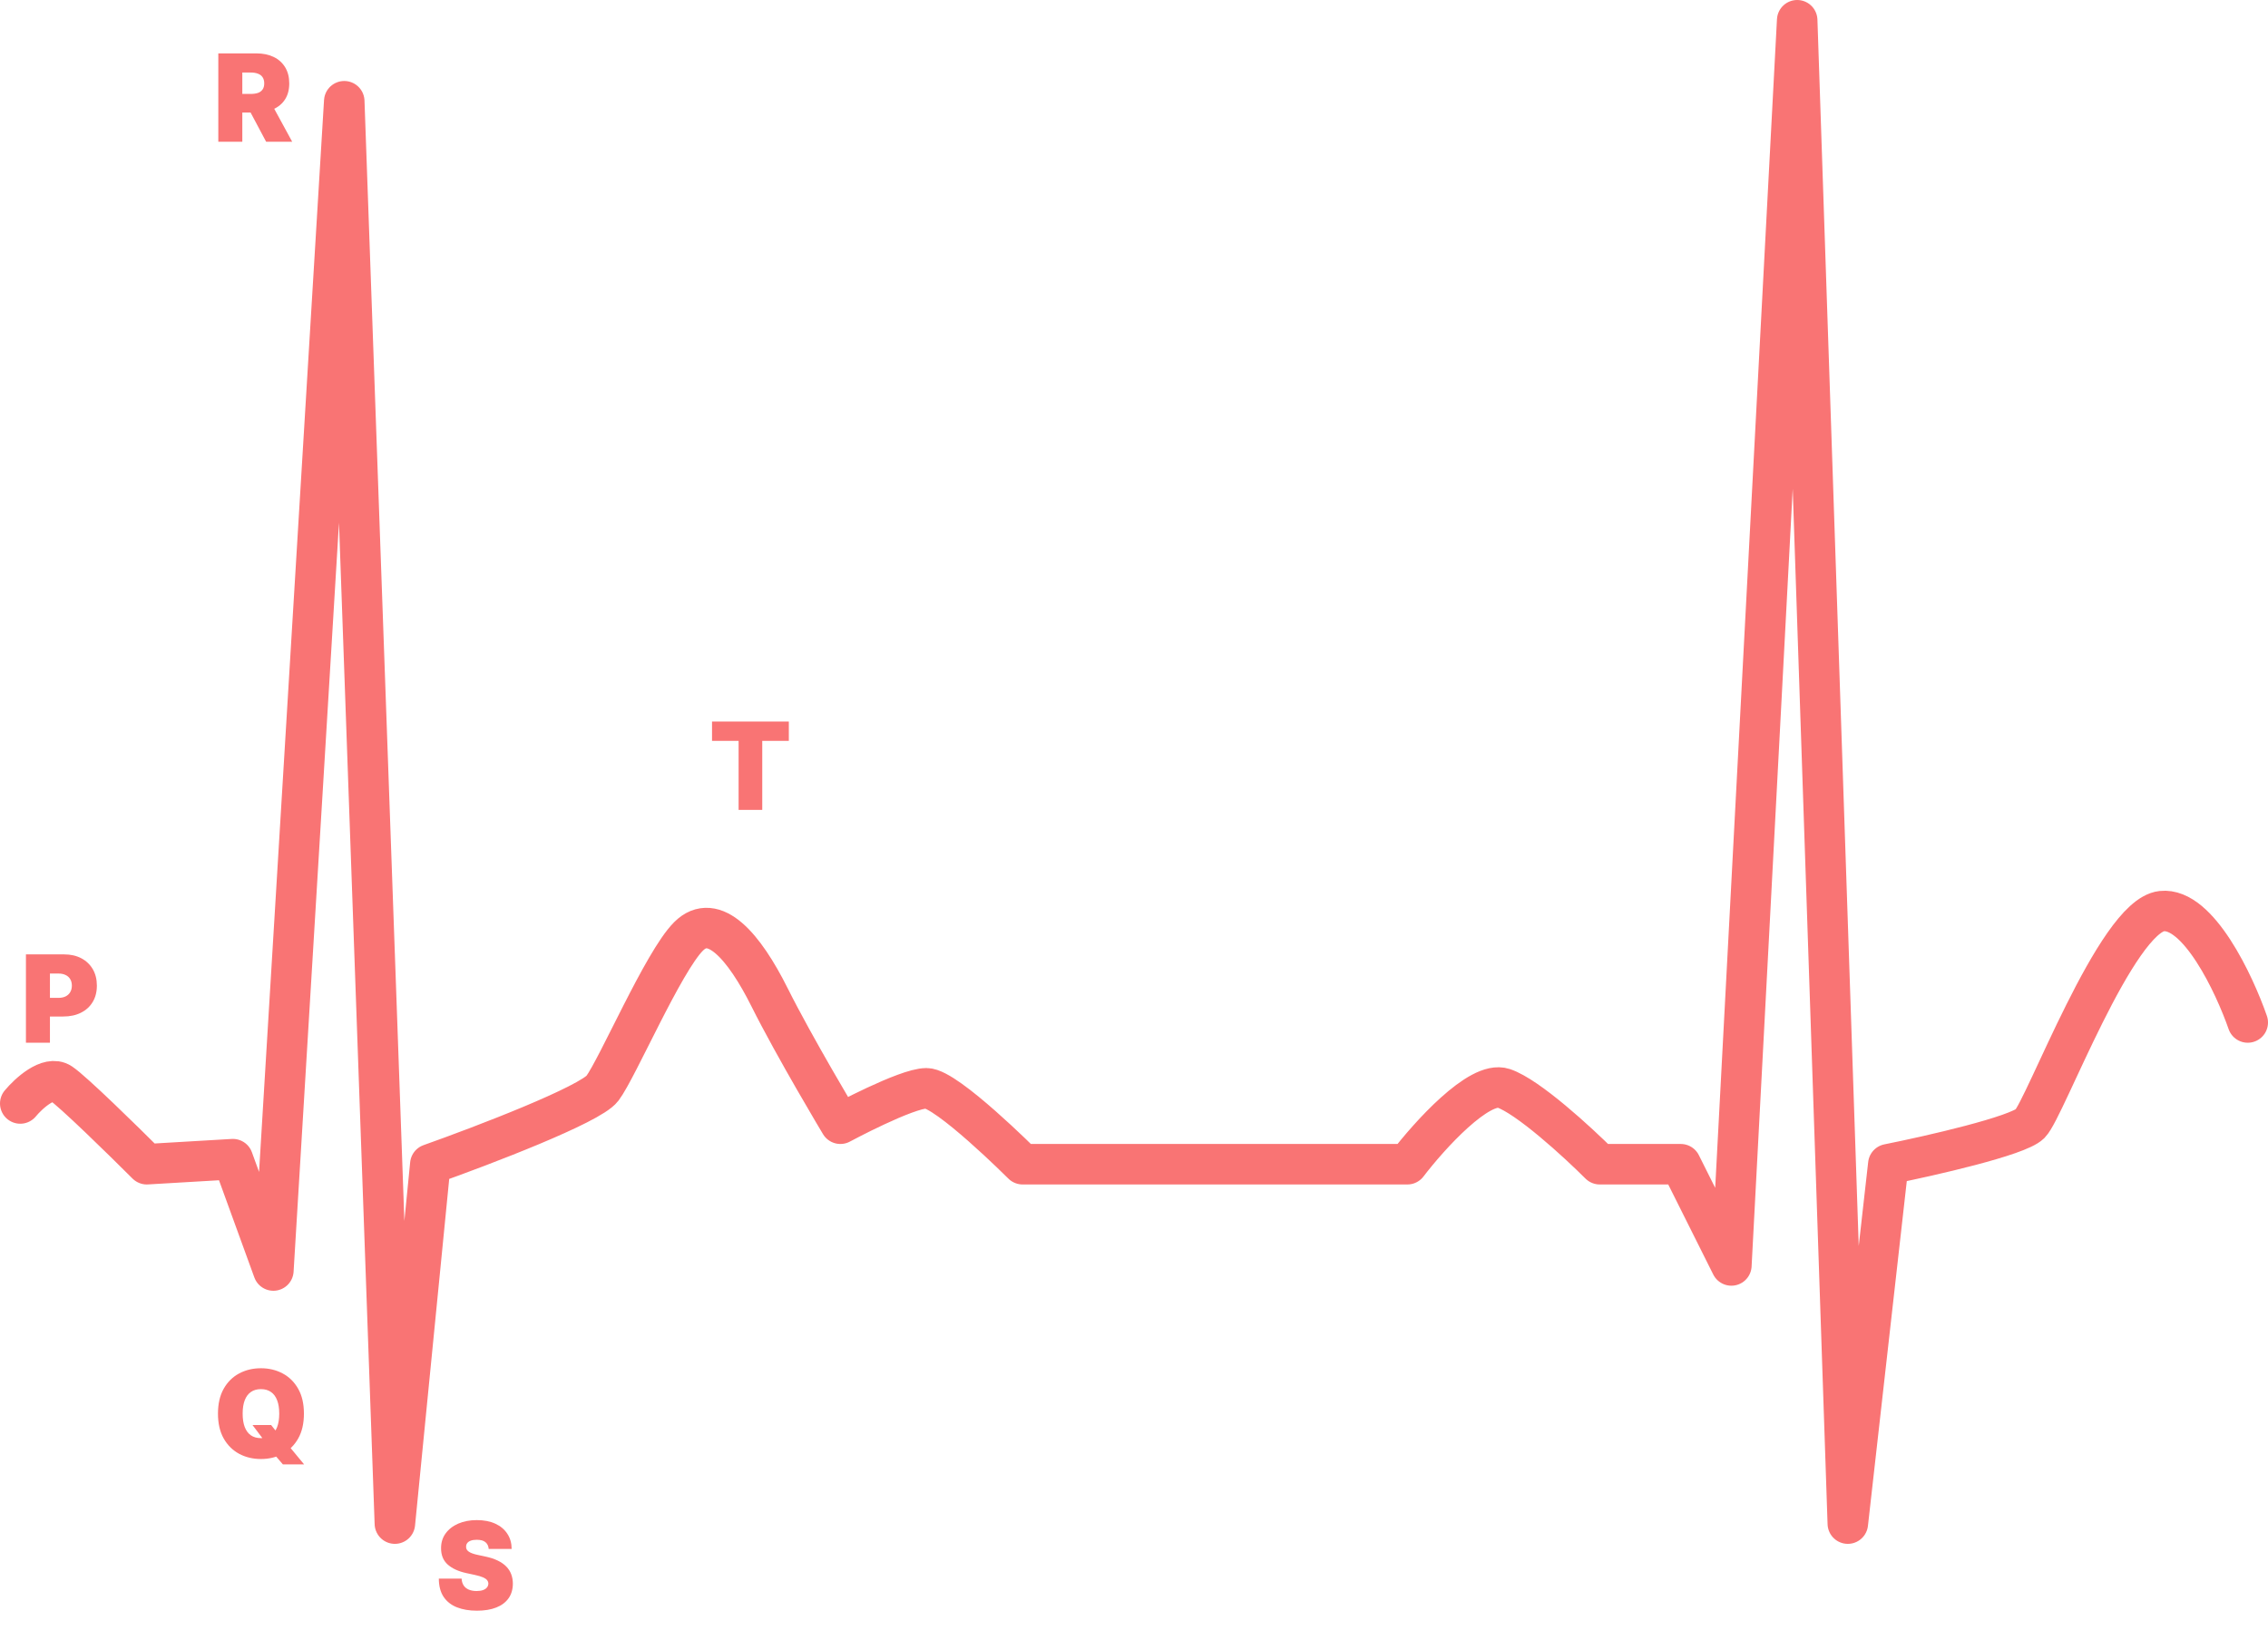 <svg width="224" height="162" viewBox="0 0 224 162" fill="none" xmlns="http://www.w3.org/2000/svg">
<path d="M2 109C2.833 108 4.8 106.2 6 107C7.2 107.8 12.167 112.667 14.5 115L23 114.5L27 125.5L34 10L39 150.5L42.5 115C47.667 113.167 58.3 109.1 59.5 107.5C61 105.5 65.5 95 68 92.5C70.5 90 73.5 93.5 76 98.5C78.5 103.5 83 111 83 111C83 111 89.5 107.5 91.5 107.5C93.5 107.5 101 115 101 115H139C141.167 112.167 146.1 106.7 148.5 107.5C150.9 108.3 155.833 112.833 158 115H166L171 125L177.5 2L182.5 150.5L186.5 115C190.667 114.167 199.3 112.2 200.5 111C202 109.5 209 90.5 213.5 90C217.1 89.6 220.667 97.167 222 101" stroke="#F97474" stroke-width="4" stroke-linecap="round" stroke-linejoin="round"/>
<path d="M21.562 14V5.273H25.329C25.977 5.273 26.544 5.391 27.03 5.626C27.516 5.862 27.893 6.202 28.163 6.645C28.433 7.088 28.568 7.619 28.568 8.239C28.568 8.864 28.429 9.391 28.151 9.82C27.875 10.249 27.487 10.572 26.987 10.791C26.49 11.01 25.909 11.119 25.244 11.119H22.994V9.278H24.767C25.046 9.278 25.283 9.244 25.479 9.176C25.678 9.105 25.829 8.993 25.935 8.839C26.043 8.686 26.097 8.486 26.097 8.239C26.097 7.989 26.043 7.786 25.935 7.629C25.829 7.47 25.678 7.354 25.479 7.28C25.283 7.203 25.046 7.165 24.767 7.165H23.932V14H21.562ZM26.676 9.994L28.858 14H26.284L24.153 9.994H26.676Z" fill="#F97474"/>
<path d="M2.562 103V94.273H6.33C6.977 94.273 7.544 94.401 8.03 94.656C8.516 94.912 8.893 95.271 9.163 95.734C9.433 96.197 9.568 96.739 9.568 97.358C9.568 97.983 9.429 98.524 9.151 98.981C8.875 99.439 8.487 99.791 7.987 100.038C7.49 100.286 6.909 100.409 6.244 100.409H3.994V98.568H5.767C6.045 98.568 6.283 98.52 6.479 98.423C6.678 98.324 6.83 98.183 6.935 98.001C7.043 97.82 7.097 97.605 7.097 97.358C7.097 97.108 7.043 96.895 6.935 96.719C6.83 96.54 6.678 96.403 6.479 96.31C6.283 96.213 6.045 96.165 5.767 96.165H4.932V103H2.562Z" fill="#F97474"/>
<path d="M24.938 140.761H26.778L27.443 141.597L28.568 142.875L30.034 144.648H27.938L26.898 143.438L26.199 142.432L24.938 140.761ZM30.017 139.636C30.017 140.608 29.828 141.428 29.45 142.095C29.072 142.76 28.562 143.264 27.921 143.608C27.278 143.949 26.562 144.119 25.773 144.119C24.977 144.119 24.259 143.947 23.616 143.604C22.977 143.257 22.469 142.751 22.091 142.087C21.716 141.419 21.528 140.602 21.528 139.636C21.528 138.665 21.716 137.847 22.091 137.182C22.469 136.514 22.977 136.01 23.616 135.669C24.259 135.325 24.977 135.153 25.773 135.153C26.562 135.153 27.278 135.325 27.921 135.669C28.562 136.01 29.072 136.514 29.45 137.182C29.828 137.847 30.017 138.665 30.017 139.636ZM27.579 139.636C27.579 139.114 27.51 138.673 27.371 138.315C27.234 137.955 27.031 137.682 26.761 137.497C26.494 137.31 26.165 137.216 25.773 137.216C25.381 137.216 25.05 137.31 24.78 137.497C24.513 137.682 24.31 137.955 24.171 138.315C24.034 138.673 23.966 139.114 23.966 139.636C23.966 140.159 24.034 140.601 24.171 140.962C24.31 141.32 24.513 141.592 24.78 141.78C25.05 141.964 25.381 142.057 25.773 142.057C26.165 142.057 26.494 141.964 26.761 141.78C27.031 141.592 27.234 141.32 27.371 140.962C27.51 140.601 27.579 140.159 27.579 139.636Z" fill="#F97474"/>
<path d="M48.267 153C48.244 152.716 48.138 152.494 47.947 152.335C47.76 152.176 47.474 152.097 47.091 152.097C46.847 152.097 46.646 152.126 46.49 152.186C46.337 152.243 46.223 152.321 46.149 152.42C46.075 152.52 46.037 152.634 46.034 152.761C46.028 152.866 46.047 152.962 46.09 153.047C46.135 153.129 46.206 153.205 46.303 153.273C46.399 153.338 46.523 153.398 46.673 153.452C46.824 153.506 47.003 153.554 47.21 153.597L47.926 153.75C48.409 153.852 48.822 153.987 49.166 154.155C49.51 154.322 49.791 154.52 50.01 154.747C50.229 154.972 50.389 155.224 50.492 155.506C50.597 155.787 50.651 156.094 50.653 156.426C50.651 157 50.507 157.486 50.223 157.884C49.939 158.281 49.533 158.584 49.004 158.791C48.479 158.999 47.847 159.102 47.108 159.102C46.349 159.102 45.688 158.99 45.122 158.766C44.56 158.541 44.122 158.196 43.81 157.73C43.5 157.261 43.344 156.662 43.341 155.932H45.591C45.605 156.199 45.672 156.423 45.791 156.605C45.91 156.787 46.078 156.925 46.294 157.018C46.513 157.112 46.773 157.159 47.074 157.159C47.327 157.159 47.538 157.128 47.709 157.065C47.879 157.003 48.008 156.916 48.097 156.805C48.185 156.695 48.23 156.568 48.233 156.426C48.23 156.293 48.186 156.176 48.101 156.077C48.019 155.974 47.882 155.884 47.692 155.804C47.501 155.722 47.244 155.645 46.92 155.574L46.051 155.386C45.278 155.219 44.669 154.939 44.223 154.547C43.78 154.152 43.56 153.614 43.562 152.932C43.56 152.378 43.707 151.893 44.006 151.479C44.307 151.061 44.723 150.736 45.254 150.503C45.788 150.27 46.401 150.153 47.091 150.153C47.795 150.153 48.405 150.271 48.919 150.507C49.433 150.743 49.83 151.075 50.108 151.504C50.389 151.93 50.531 152.429 50.534 153H48.267Z" fill="#F97474"/>
<path d="M70.324 73.182V71.273H77.909V73.182H75.284V80H72.949V73.182H70.324Z" fill="#F97474"/>
</svg>
